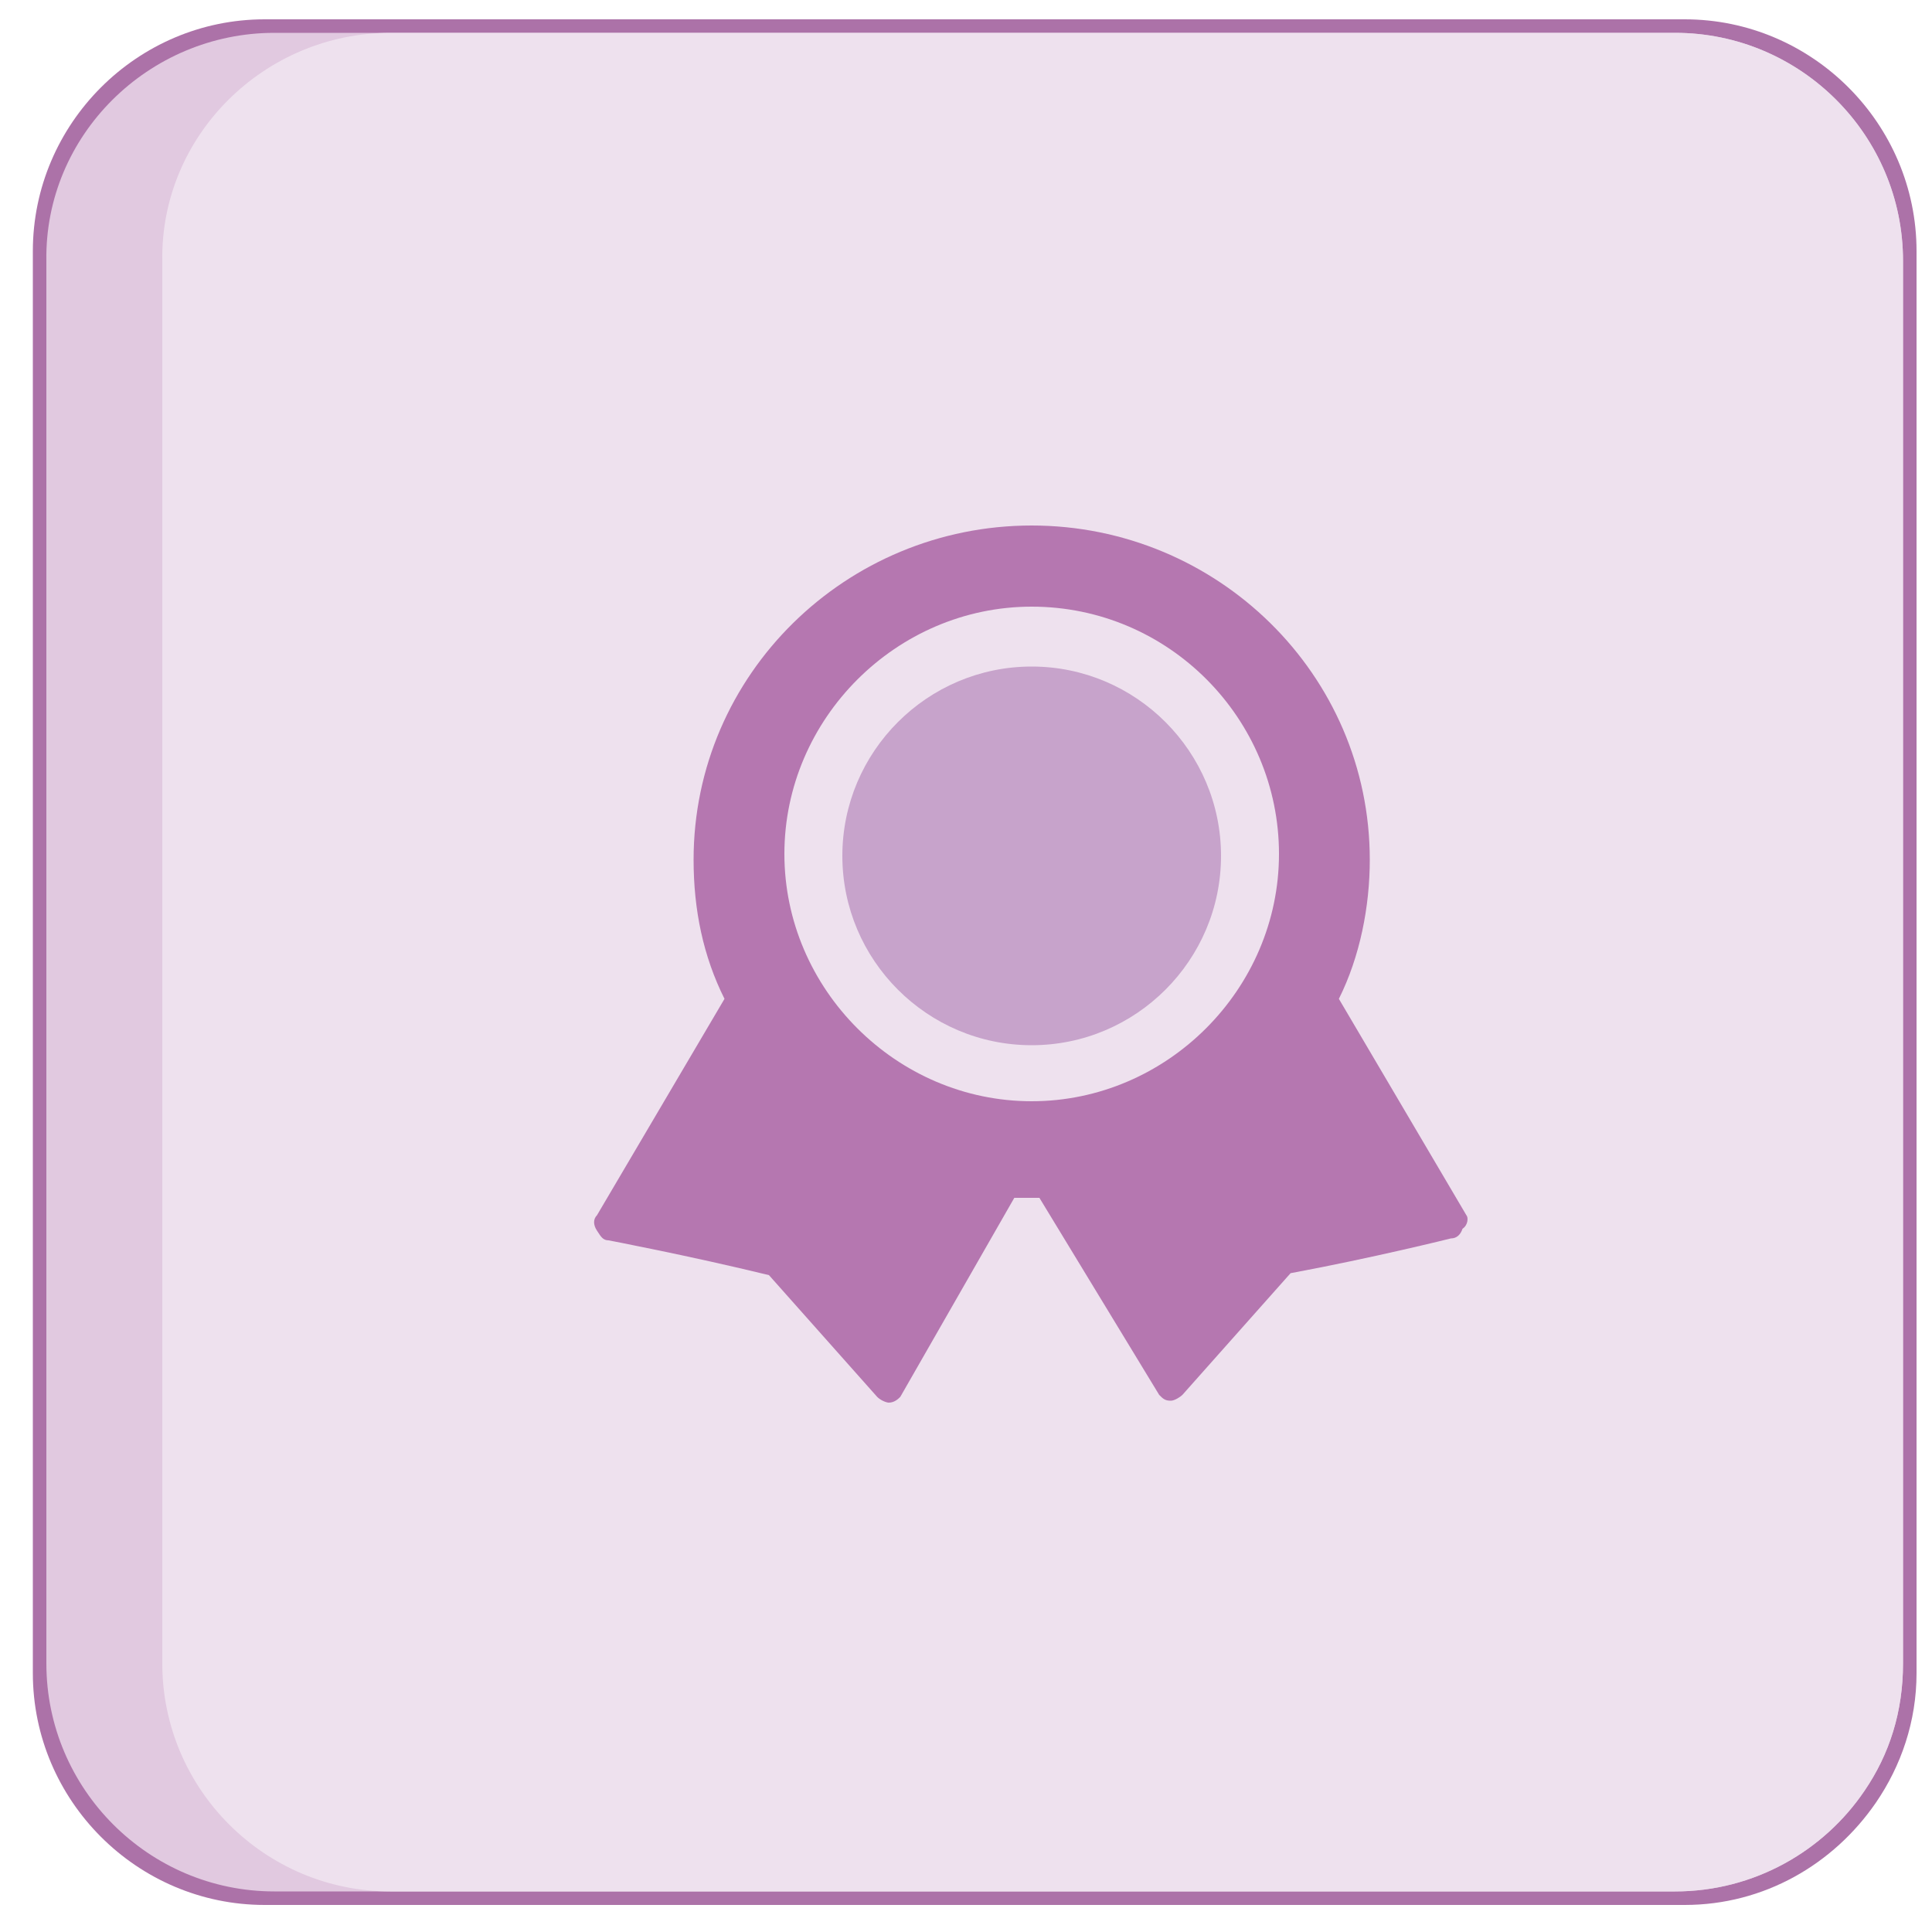 <?xml version="1.0" encoding="utf-8"?>
<!-- Generator: Adobe Illustrator 18.1.1, SVG Export Plug-In . SVG Version: 6.00 Build 0)  -->
<svg version="1.1" xmlns="http://www.w3.org/2000/svg" xmlns:xlink="http://www.w3.org/1999/xlink" x="0px" y="0px"
	 viewBox="0 0 100 100" enable-background="new 0 0 100 100" xml:space="preserve">
<g id="图层_3">
	<path fill="#AC72A8" d="M97.1,93.3c-2.2,3.2-5.8,5.3-9.9,5.3H13.7c-6.6,0-12-5.4-12-12V13c0-6.6,5.4-12,12-12h73.5
		c6.6,0,12,5.4,12,12v73.6C99.2,89.1,98.4,91.4,97.1,93.3"/>
</g>
<g id="图层_6">
	<path fill="#E1C9E0" d="M96.5,92.7c-2.1,3.1-5.7,5.2-9.8,5.2H14.2c-6.5,0-11.8-5.3-11.8-11.8V13.5C2.3,7,7.7,1.7,14.2,1.7h72.5
		c6.5,0,11.8,5.3,11.8,11.8v72.6C98.5,88.6,97.8,90.8,96.5,92.7"/>
</g>
<g id="图层_7">
	<path fill="#EEE1EE" d="M96.5,92.7c-2.1,3.1-5.7,5.2-9.8,5.2H20.2c-6.5,0-11.8-5.3-11.8-11.8V13.5C8.3,7,13.7,1.7,20.2,1.7h66.5
		c6.5,0,11.8,5.3,11.8,11.8v72.6C98.5,88.6,97.8,90.8,96.5,92.7"/>
</g>
<g id="图层_4">
	<path fill="#B577B0" d="M75.9,62.9l-6.6-11.2c1.1-2.2,1.6-4.8,1.6-7.2c0-9.6-7.9-17.3-17.5-17.3s-17.5,7.7-17.5,17.3
		c0,2.6,0.5,5,1.6,7.2l-6.6,11.2c-0.2,0.2-0.2,0.5,0,0.8c0.2,0.3,0.3,0.5,0.6,0.5c0,0,4.2,0.8,8.3,1.8l5.6,6.3
		c0.2,0.2,0.5,0.3,0.6,0.3c0.3,0,0.5-0.2,0.6-0.3l5.9-10.3h1.3L60,72.2c0.2,0.2,0.3,0.3,0.6,0.3c0.2,0,0.5-0.2,0.6-0.3l5.6-6.3
		c4.3-0.8,8.3-1.8,8.3-1.8c0.3,0,0.5-0.2,0.6-0.5C76,63.4,76,63,75.9,62.9L75.9,62.9z M53.4,31.4c7.1,0,12.8,5.8,12.8,12.8
		s-5.8,12.8-12.8,12.8s-12.8-5.8-12.8-12.8S46.4,31.4,53.4,31.4L53.4,31.4z M53.4,31.4"/>
	<path fill="#C7A3CB" d="M43.6,44.3c0,5.4,4.4,9.8,9.8,9.8s9.8-4.4,9.8-9.8v0c0-5.4-4.4-9.8-9.8-9.8C48,34.5,43.6,38.9,43.6,44.3
		C43.6,44.3,43.6,44.3,43.6,44.3L43.6,44.3z M43.6,44.3"/>
</g>
</svg>
